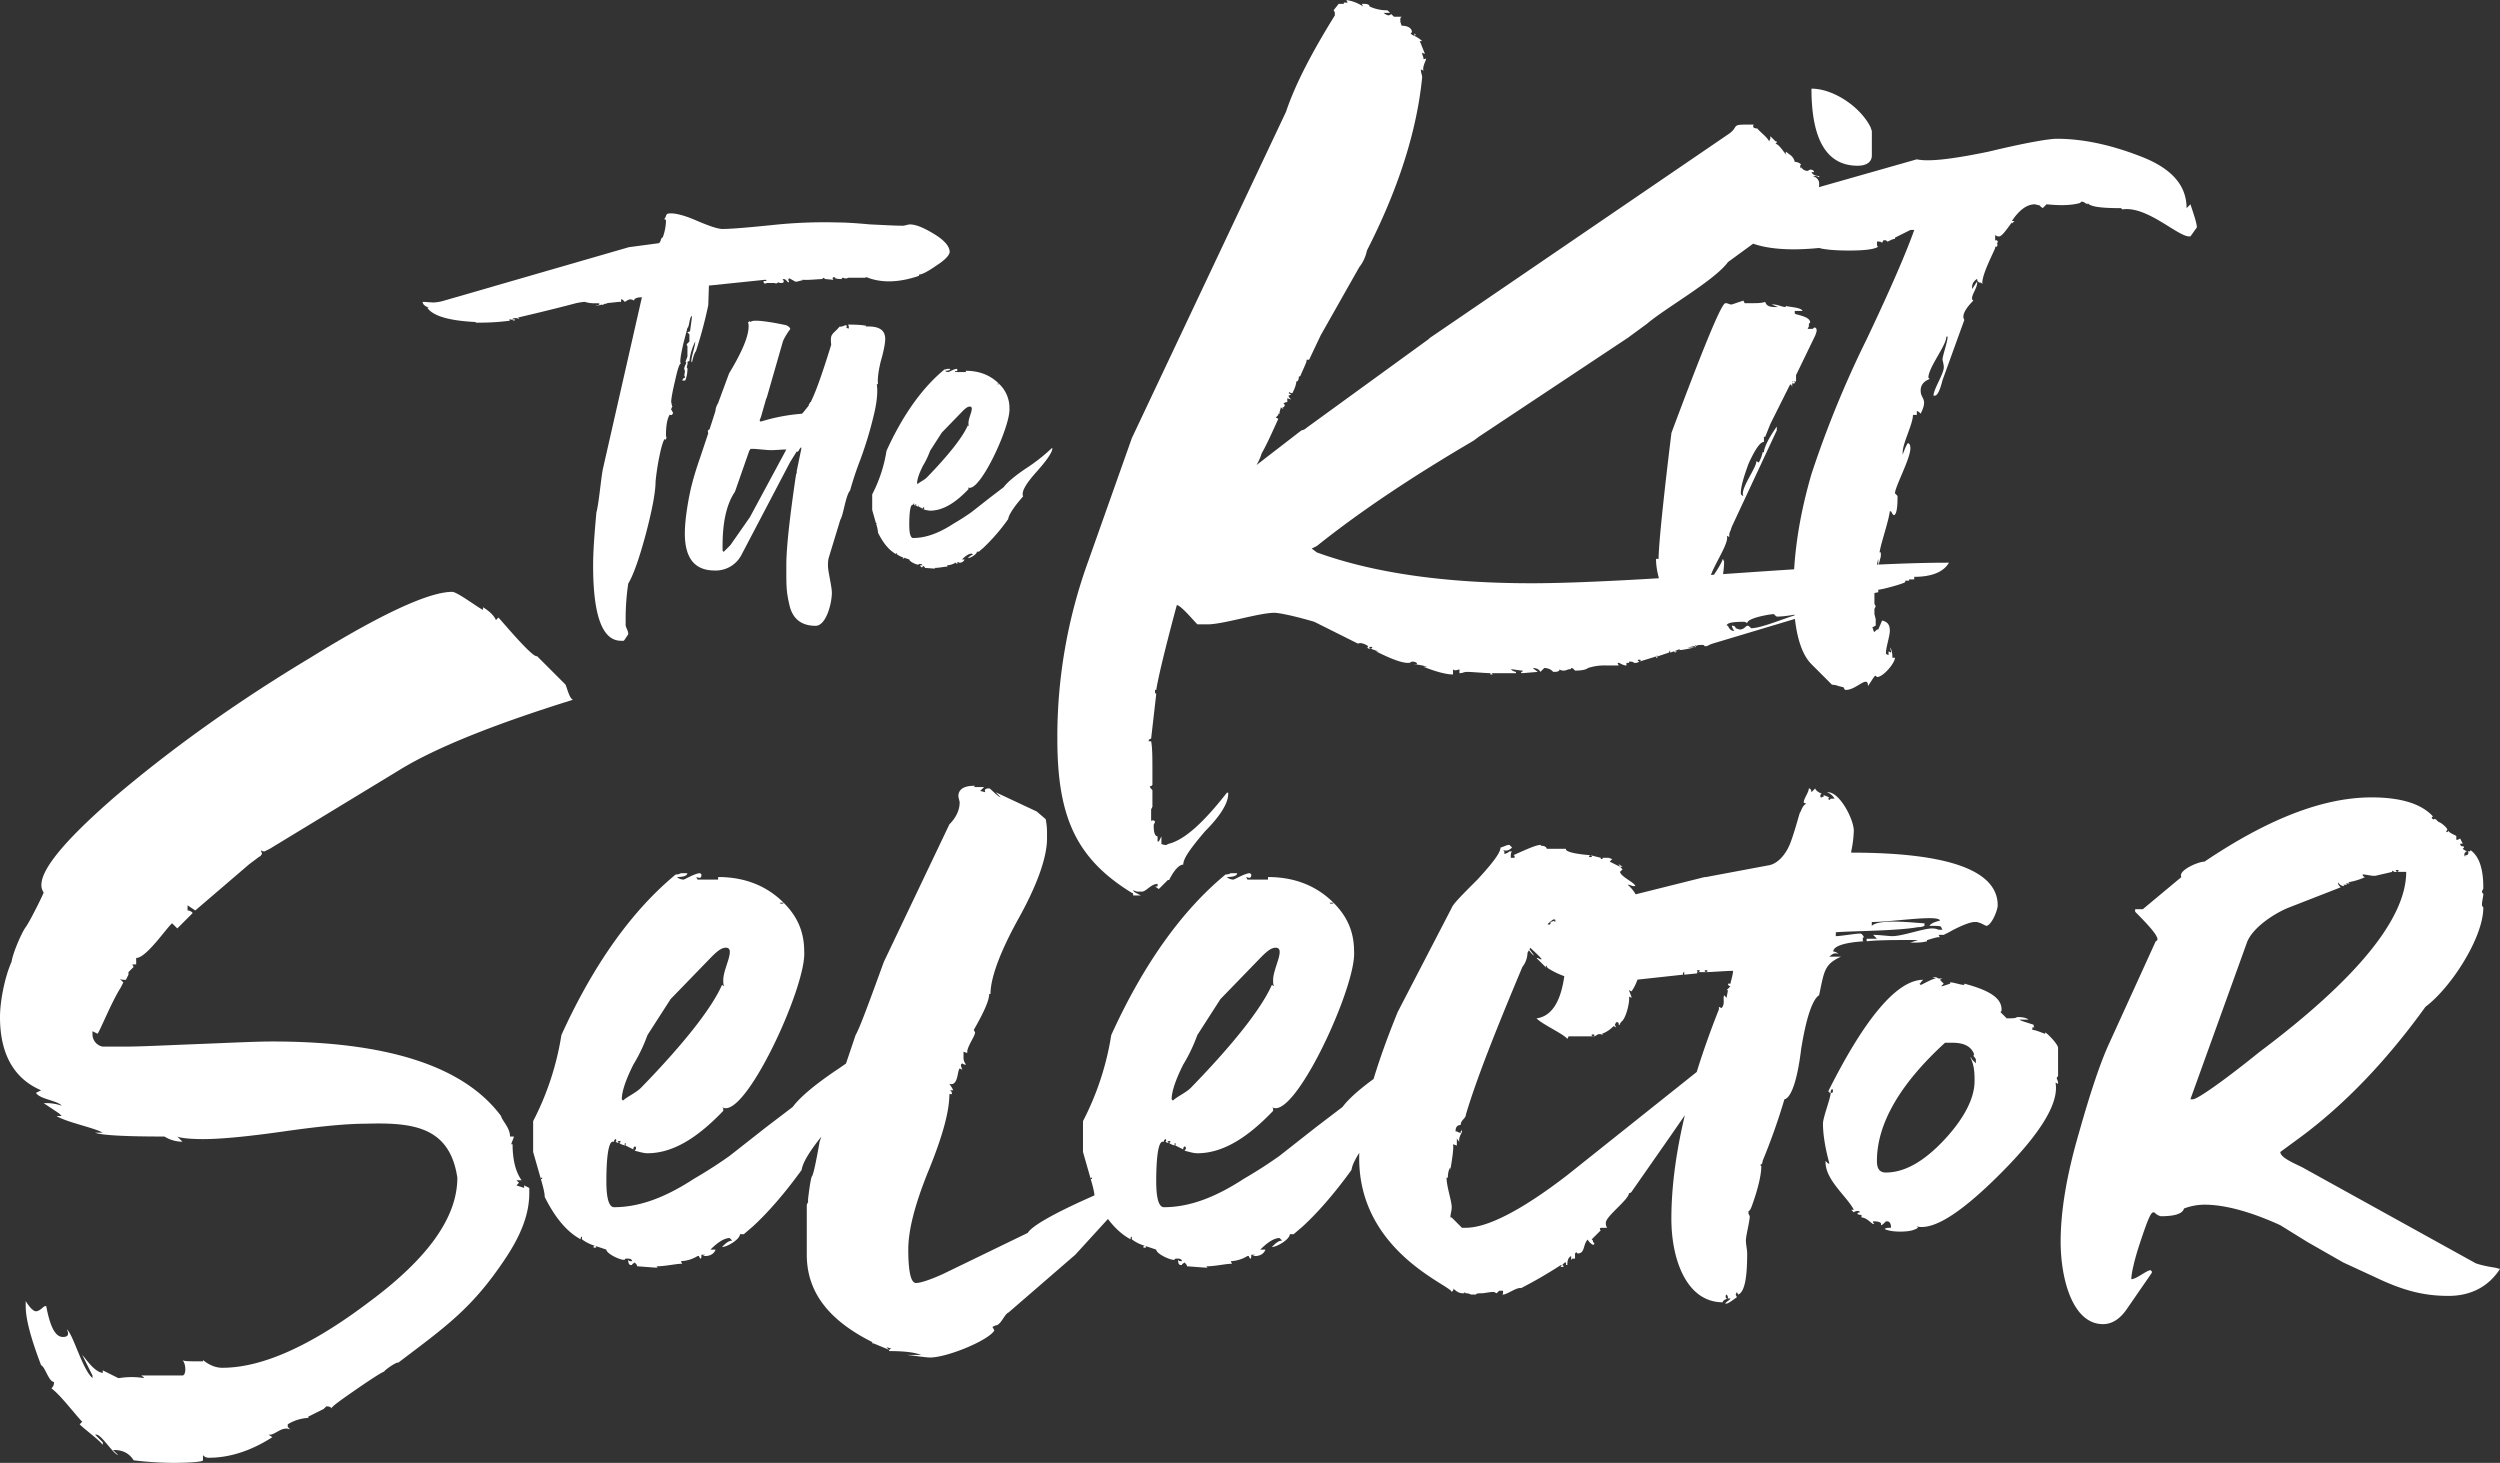 <svg xmlns="http://www.w3.org/2000/svg" width="1371.93" height="802.775" viewBox="0 0 1371.93 802.775">
  <rect x="0" y="0" width="1371.93" height="802.775" fill="#333333" stroke="none"/>
  <g id="Group_327" data-name="Group 327" transform="translate(-92.073 -510.43)">
    <path id="Path_482" data-name="Path 482" d="M-652.477-224.9c-.705,2.115-7.755,16.215-9.87,19.035s-7.05,14.1-7.755,19.035c-3.525,7.755-6.345,21.15-6.345,30.315,0,20.445,7.755,33.84,22.56,40.185l-2.82,1.41c2.115,3.525,11.985,4.23,14.1,7.05a25.344,25.344,0,0,0-7.755-1.41h-2.115l8.46,5.64,1.41,1.41h-2.82c5.64,3.525,20.445,6.345,25.38,9.165h-4.23q5.287,2.115,38.07,2.115a18.938,18.938,0,0,0,9.165,2.82h.705l-2.82-2.82c1.41.7,6.345,1.41,14.1,1.41q14.8,0,44.415-4.23C-500.9-96.585-486.1-98-475.522-98c25.38-.7,45.825,1.41,50.055,29.61,0,21.855-16.215,44.415-48.645,68.385q-47.588,35.955-80.37,35.955-5.288,0-10.575-4.23v.7c-7.05,0-10.575,0-11.28-.7,2.115,2.115,2.115,8.46,0,8.46H-598.9c.7.7,1.41.7,1.41,1.41a42.617,42.617,0,0,0-13.4,0h-.7l-8.46-4.23v1.41c-4.935-.705-9.165-7.755-11.28-9.87l5.64,11.28V41.6c-5.64-4.935-10.575-23.97-14.1-26.79q2.115,4.23-2.115,4.23c-4.23,0-7.05-5.64-9.165-16.92h-.7c-.705,0-2.82,2.82-4.935,2.82-1.41,0-3.525-2.115-5.64-5.64v2.82c0,7.05,2.82,17.625,8.46,32.43,2.115.705,4.23,9.165,7.05,9.165a4.143,4.143,0,0,1-1.41,3.525c4.935,3.525,13.4,14.805,16.92,18.33l-1.41,1.41c2.82,2.82,10.575,8.46,12.69,11.28v-1.41l-4.23-4.23h.7c2.82,0,9.165,10.575,11.985,11.28l-2.82-2.82h.7c4.935,0,8.46,2.115,10.575,5.64a187.581,187.581,0,0,0,21.15,1.41c11.28,0,16.92-.705,16.92-1.41V83.9a4.143,4.143,0,0,0,3.525,1.41c10.575,0,22.56-3.525,34.545-11.28l-2.115-1.41c3.525.705,7.05-4.935,11.985-2.82l-1.41-1.41v-1.41a23.4,23.4,0,0,1,11.28-3.525v-.7l8.46-4.23,1.41-1.41c2.115,0,2.82.705,2.82,1.41-.7-.7,4.23-4.23,13.395-10.575s14.805-9.87,15.51-9.87c0-.705,7.05-5.64,7.755-4.935,26.085-19.74,40.185-29.61,57.81-55.695,9.165-13.395,14.1-25.38,14.1-37.365v-2.82l-2.82-1.41v1.41l-4.23-1.41,1.41-1.41-1.41-1.41h2.82c-3.525-4.935-4.935-11.985-4.935-19.74h-.7c0-.7,1.41-3.525,1.41-4.23h-2.115c0-4.935-4.23-8.46-4.935-11.28-20.445-27.5-62.745-40.89-125.49-40.89-9.165,0-22.56.7-40.89,1.41s-31.725,1.41-40.89,1.41h-11.28a6.865,6.865,0,0,1-5.64-7.05v-1.41l2.82,1.41c2.115-3.525,7.755-17.625,12.69-25.38l1.41-2.82-2.115-2.115c.705.705,2.115.705,3.525.705l1.41-2.82v-1.41l2.82-2.82-.705-1.41h2.115v-3.525c5.64,0,16.92-16.92,19.74-19.035l2.82,2.82,8.46-8.46a3.663,3.663,0,0,0-2.82-1.41v-2.82l4.23,2.82,29.61-25.38,5.64-4.23c.7,0,.7-.705,1.41-1.41l-.705-2.115a2.59,2.59,0,0,0,2.115.705l2.82-1.41,71.91-43.71c19.74-11.985,51.465-24.675,94.47-38.07-2.115-.7-3.525-7.755-4.23-8.46l-15.51-15.51c-2.115,1.41-19.74-19.74-21.15-21.15l-1.41,1.41c-.705-2.115-3.525-4.935-7.05-7.05v1.41c-2.115-.705-14.1-9.87-16.92-9.87-12.69,0-38.775,11.985-77.55,35.955-38.775,23.265-74.73,48.645-107.16,76.14C-644.722-250.275-658.117-232.65-652.477-224.9ZM-379.642-67.68c1.41,4.935,2.115,7.755,2.115,9.87,5.64,11.28,11.985,19.035,19.74,23.265,0-.705,0-1.41.705-1.41v1.41a21.762,21.762,0,0,0,7.05,3.525c-2.82,1.41,2.82,1.41,0,0l6.345,2.115c0,2.115,7.05,5.64,9.87,5.64l.705-.705h1.41c1.41,0,2.115.705,2.115,1.41h-.705c-.7,0-.7,0-1.41-.7,0,2.115.7,2.82,1.41,2.82h.705c0-.7.7-.7,1.41-1.41.7.7,1.41,1.41,1.41,2.115.7,0,9.165.7,9.87.7h1.41l-.705-.7c4.935,0,10.575-1.41,14.1-1.41l-.7-1.41a18.938,18.938,0,0,0,9.165-2.82h.705l.7,1.41c.7,0,.7-.7.7-2.115h2.115l-1.41.705h1.41c2.82,0,4.935-1.41,5.64-3.525h-2.82q6.345-6.345,10.575-6.345l.705.705.7.7c-1.41,0-2.82.705-4.935,2.82l-.7.7c2.82,0,9.87-4.23,9.87-7.05h2.115l4.935-4.23c8.46-7.755,17.625-18.33,26.79-31.02.7-4.935,6.345-13.4,16.215-24.675-2.115-4.935,2.82-13.4,14.1-26.085,11.985-13.4,17.625-21.855,17.625-26.085h-.705c-4.935,4.935-13.4,11.985-26.79,21.15q-19.035,12.69-25.38,21.15l-14.805,11.28-19.74,15.51c-4.935,3.525-11.28,7.755-19.74,12.69-16.215,10.575-30.315,15.51-43.71,15.51-2.82,0-4.23-4.935-4.23-14.1,0-14.805,1.41-21.855,3.525-21.855h.705c0-.705,0-.705.7-1.41.705,0,.705,1.41,0,1.41l1.41.705h.7c-2.82-1.41,2.82-1.41,0,0a7.444,7.444,0,0,0,3.525,1.41c-.705,0-.705-1.41,0-1.41v1.41l4.23,2.115c0-2.82,2.82-1.41.705.705,2.82.705,4.935,1.41,7.05,1.41,13.4,0,26.79-7.755,41.6-23.265v-1.41l-.7-.705c11.985,8.46,46.53-66.27,45.12-85.305,0-10.575-3.525-19.035-11.28-26.79,0,.7-2.115.7-2.115,0h2.115c-9.165-9.165-21.15-14.1-35.955-14.1v1.41h-11.28l-.7-1.41c2.115.7,2.82.7,2.82-1.41l-.7-.705c-2.82,0-8.46,3.525-9.165,3.525a5.385,5.385,0,0,1-3.525-1.41c3.525,0,5.64-.705,5.64-2.115H-302.8a5.329,5.329,0,0,1-2.82.705c-23.97,19.74-45.12,49.35-62.745,88.125A155.038,155.038,0,0,1-383.872-99.4v16.92l4.23,14.805c0-.705,0-.705.7-.705v.705Zm93.765-121.965c3.525-3.525,5.64-4.935,7.755-4.935,5.64,0-1.41,11.28-1.41,17.625,0,2.115,0,2.82.705,3.525l-1.41-.7c-5.64,12.69-20.445,31.725-44.415,56.4-2.82,2.82-7.755,4.935-9.87,7.05l-.705-.705q0-6.345,6.345-19.035a90.193,90.193,0,0,0,7.755-16.215l12.69-19.74Zm135.36-88.125c0,.7.7,2.82.7,3.525,0,4.23-2.115,8.46-5.64,11.985l-35.955,75.435c-8.46,23.265-13.395,36.66-15.51,40.185l-19.74,58.515q-3.172,17.978-4.23,19.035c-.705.7-2.115,11.985-2.115,12.69v1.41l-.7,1.41v27.495c0,20.445,11.985,35.955,35.955,47.94v.705h.705l8.46,3.525-1.41-1.41,2.82.7a1.516,1.516,0,0,0-1.41,1.41c8.46,0,14.1.705,17.625,2.115h-7.755c6.345.7,10.575,1.41,12.69,1.41,9.165,0,31.725-9.165,35.25-14.805l-.705-1.41c-.705-.7,0-.7,1.41-1.41,2.82,0,4.935-6.345,7.05-7.05l36.66-31.725L-41.948-74.73h-1.41c-3.525,2.115-15.51,8.46-35.955,17.625s-31.02,15.51-33.135,19.035l-46.53,22.56c-7.755,3.525-12.69,4.935-14.805,4.935-2.82,0-4.23-6.345-4.23-18.33,0-10.575,3.525-24.675,11.28-43.71s11.28-32.43,11.28-41.6h1.41c0-1.41-.705-2.115-1.41-2.115h2.115l-.705-1.41-1.41-2.115c4.935,1.41,4.23-7.05,5.64-8.46l1.41.705-.7-2.115v-.705l.7-.705a2.59,2.59,0,0,0,2.115.705,5.96,5.96,0,0,1-1.41-4.23v-2.82l2.115.7c-.705-2.82,4.23-9.165,4.23-11.28l-.705-1.41c5.64-9.87,8.46-16.215,8.46-19.74h.705c0-8.46,4.935-22.56,15.51-41.6s15.51-33.84,15.51-43.71v-2.115a40.459,40.459,0,0,0-.705-8.46l-4.935-4.23-22.56-10.575,2.82,2.82c-2.115-.7-5.64-4.935-6.345-4.935q-3.172,0-2.115,2.115l-2.82-.7,2.115-2.115h-5.64l.705-.705h-.705C-147.7-283.41-150.517-281.295-150.517-277.77ZM-77.9-67.68c1.41,4.935,2.115,7.755,2.115,9.87,5.64,11.28,11.985,19.035,19.74,23.265,0-.705,0-1.41.705-1.41v1.41a21.762,21.762,0,0,0,7.05,3.525c-2.82,1.41,2.82,1.41,0,0l6.345,2.115c0,2.115,7.05,5.64,9.87,5.64l.7-.705h1.41c1.41,0,2.115.705,2.115,1.41h-.705c-.7,0-.7,0-1.41-.7,0,2.115.705,2.82,1.41,2.82h.705c0-.7.705-.7,1.41-1.41.7.7,1.41,1.41,1.41,2.115.705,0,9.165.7,9.87.7h1.41l-.705-.7c4.935,0,10.575-1.41,14.1-1.41l-.7-1.41a18.938,18.938,0,0,0,9.165-2.82h.7l.705,1.41c.705,0,.705-.7.705-2.115h2.115l-1.41.705h1.41c2.82,0,4.935-1.41,5.64-3.525h-2.82Q21.5-35.25,25.732-35.25l.705.705.705.7c-1.41,0-2.82.705-4.935,2.82l-.705.7c2.82,0,9.87-4.23,9.87-7.05h2.115l4.935-4.23c8.46-7.755,17.625-18.33,26.79-31.02.7-4.935,6.345-13.4,16.215-24.675-2.115-4.935,2.82-13.4,14.1-26.085,11.985-13.4,17.625-21.855,17.625-26.085h-.705c-4.935,4.935-13.4,11.985-26.79,21.15q-19.035,12.69-25.38,21.15L45.472-95.88,25.732-80.37c-4.935,3.525-11.28,7.755-19.74,12.69C-10.223-57.1-24.323-52.17-37.718-52.17c-2.82,0-4.23-4.935-4.23-14.1,0-14.805,1.41-21.855,3.525-21.855h.705c0-.705,0-.705.705-1.41.7,0,.7,1.41,0,1.41l1.41.705h.705c-2.82-1.41,2.82-1.41,0,0a7.444,7.444,0,0,0,3.525,1.41c-.7,0-.7-1.41,0-1.41v1.41l4.23,2.115c0-2.82,2.82-1.41.705.705,2.82.705,4.935,1.41,7.05,1.41,13.395,0,26.79-7.755,41.6-23.265v-1.41l-.705-.705c11.985,8.46,46.53-66.27,45.12-85.305,0-10.575-3.525-19.035-11.28-26.79,0,.7-2.115.7-2.115,0h2.115c-9.165-9.165-21.15-14.1-35.955-14.1v1.41H8.107l-.705-1.41c2.115.7,2.82.7,2.82-1.41l-.705-.705c-2.82,0-8.46,3.525-9.165,3.525a5.385,5.385,0,0,1-3.525-1.41c3.525,0,5.64-.705,5.64-2.115H-1.058a5.329,5.329,0,0,1-2.82.705c-23.97,19.74-45.12,49.35-62.745,88.125A155.038,155.038,0,0,1-82.133-99.4v16.92L-77.9-67.68c0-.705,0-.705.7-.705v.705ZM15.862-189.645c3.525-3.525,5.64-4.935,7.755-4.935,5.64,0-1.41,11.28-1.41,17.625,0,2.115,0,2.82.705,3.525l-1.41-.7c-5.64,12.69-20.445,31.725-44.415,56.4-2.82,2.82-7.755,4.935-9.87,7.05l-.7-.705q0-6.345,6.345-19.035a90.194,90.194,0,0,0,7.755-16.215L-6.7-166.38Zm164.97,169.2c-2.82,1.41,2.82,1.41,0,0l.705-.7c.7-.7.7-.7,1.41-.7v1.41h.7c0-2.82.7-4.23,2.115-4.935v2.115l.705-.705h1.41v-2.82l.7-.705.705.705c4.23,0,2.82-4.935,5.64-7.755-.705,0,3.525,4.935,3.525,2.115l-.7-.7c0-.705,0-.705-.705-1.41l4.935-4.935c-.705-.705-.705-1.41.705-1.41h2.82a4.239,4.239,0,0,1-.705-2.82c0-3.525,12.69-12.69,12.69-16.215.705,0,.705,0,1.41-.705l21.15-30.315c12.69-18.33,19.035-27.5,19.035-28.2s0-.705-.7-1.41l.7-.705,1.41.705.7-1.41v-.705l-.7-.705c5.64,0,14.1-12.69,17.625-19.035l2.115-3.525c0-.705,0-.705.705-1.41v-1.41l-3.525,4.23-93.765,74.73c-24.675,19.035-43.71,28.9-55.7,28.9h-2.115l-5.64-5.64H119.5c0-2.115.705-3.525.705-5.64,0-3.525-2.82-11.28-2.82-16.215h.705c0-2.82.705-4.935,1.41-5.64v2.115c0-2.115,2.115-11.985,1.41-14.805l2.115.705v-4.23c0,.705.705,1.41,1.41,2.115-.705-2.115,1.41-4.935,1.41-5.64v-.705c-.705.705-.705.705-.705,1.41h-.705l-1.41-.705h-.705c0-2.115.705-3.525,2.82-3.525,0-2.82,2.82-3.525,2.82-5.64,5.64-19.035,16.215-45.825,31.02-81.075a13.126,13.126,0,0,0,2.82-7.755c4.935-9.165,9.165-14.8,14.1-18.33h.705c2.115,0,3.525,2.115,4.23,2.115,0,2.82,2.115,9.87,2.115,13.395,0,24.675-5.64,37.365-16.215,38.775,3.525,3.525,14.805,8.46,16.92,11.28l.7-1.41h13.4c-2.82-1.41,2.82-1.41,0,0h.7l1.41-.705c.705-.705,2.115-.705,3.525,0l-.705-.705a16.647,16.647,0,0,0,6.345-4.23l1.41.705-.705-1.41.705-1.41h.705c.705,0,.705.705.705,1.41.705,0,.705,0,.705-.705l.705-.705h-.705c2.82,0,5.64-11.28,4.935-14.1l1.41.705c0-.705-.705-2.115-1.41-4.23l1.41.705c4.935-7.05,7.05-19.035,7.05-35.955q0-6.345-2.115-6.345c0-6.345-2.115-11.985-7.05-16.215h.705l2.115.7h1.41c-.705-2.115-7.755-4.935-8.46-7.755l1.41-1.41-1.41-1.41h1.41l-2.115-1.41c0,.705.705.705.705,1.41l-5.64-2.82,1.41-1.41-2.115-.7h-3.525c.705,0,.705,0,0,.7-.705,0-.705,0-.705-.7l-5.64-1.41c2.82,1.41-2.82,1.41,0,0-9.165-.705-14.1-2.115-13.395-3.525H172.372c0-.705-1.41-2.115-3.525-1.41l.7-.705h-.7c-2.115,0-7.05,2.115-14.805,5.64.705,0,.705.705.705,1.41h-2.115c0-2.115,0-2.82.7-3.525h-1.41a5.345,5.345,0,0,1-2.82,1.41v-1.41l-.705-.705c2.115.705,3.525,0,4.935-1.41l-1.41-1.41h-.7c-.705,0-3.525,1.41-4.23,1.41,0,2.82-4.23,8.46-12.69,17.625-8.46,8.46-13.395,13.395-14.1,15.51L90.592-159.33q-21.15,51.817-21.15,80.37c0,51.465,50.76,69.795,50.76,73.32.7-.7,1.41-1.41.7-2.115,2.115,2.115,3.525,2.82,5.64,2.82.705,0,.705,0,.705-.705l.7.705a5.329,5.329,0,0,1,2.82.7h2.82c0-.7,1.41-.7,3.525-.7l4.935-.705h1.41l1.41.705,1.41-1.41H148.4c0,1.41,0,2.115-.705,2.115h.705c2.115,0,7.755-4.23,9.87-3.525a245.807,245.807,0,0,0,21.855-12.69Zm-1.41-190.35-2.82.7c.705,0,.705,1.41,0,1.41v-.7l-2.115.7c0,.705,0,1.41-.705,1.41-1.41,0-1.41-.7-.705-1.41L162.5-205.155a5.329,5.329,0,0,0-2.82.705h-2.115l-1.41-.705h-.7c0,3.525,1.41,5.64,4.935,7.05v.705l-1.41-.705c3.525,4.935,5.64,7.755,6.345,7.755-1.41-2.115-2.82-3.525-3.525-5.64,1.41,1.41,7.755,7.05,7.755,7.755h-.705l-1.41-.705h-.7l5.64,5.64c-.7-.705-.7-1.41,0-1.41,0,.7,0,.7.705,1.41,7.755,4.935,17.625,7.755,31.02,7.755l2.115-.705h8.46l32.43-3.525c0-.705,0-1.41.705-1.41v1.41l7.05-.705v-.7h.705c-2.82-1.41,2.82-1.41,0,0h4.23c-2.82-1.41,2.82-1.41,0,0,2.82,0,11.28-.7,14.8-.7,0,2.115-1.41,6.345-1.41,7.05h-1.41a1.516,1.516,0,0,0,1.41,1.41l-2.115,2.115h.7c0,.705-.7,3.525-.7,4.23l-1.41-1.41c-.7,2.115.7,4.935-1.41,7.05l-1.41-.705v1.41c-17.625,44.415-26.085,83.19-26.085,114.915,0,22.56,8.46,45.825,28.2,45.825,0-.705.7-1.41,2.82-2.115h-.7c-.705,0-.705-2.115,0-2.115a2.59,2.59,0,0,1,.7,2.115h1.41c0,.7-2.82,2.115-2.82,2.82h.705c.7,0,2.82-1.41,5.64-3.525l-.7-1.41.7-1.41.705,1.41c3.525-1.41,4.935-9.165,4.935-22.56,0-2.115-.705-4.935-.705-7.05,0-2.82,2.115-10.575,2.115-13.4l-.705-1.41v-1.41c.705,0,1.41-1.41,2.115-3.525,3.525-9.87,4.935-16.92,4.935-21.15l-.705-.705c.705,0,1.41-.705,1.41-2.115A348.093,348.093,0,0,0,302.8-111.39c3.525-.7,7.05-9.87,9.165-27.495,2.82-17.625,6.345-27.5,9.87-29.61,2.82-13.395,2.82-16.92,11.985-21.15h-6.345c2.115-2.115,3.525-2.115,4.935-1.41a3.663,3.663,0,0,0-2.82-1.41c0-2.82,5.64-4.935,16.92-5.64-.705,0-.705,0-.705-.705v-.705c0-.705,0-.705.705-.705q-1.058-2.115-2.115-2.115c-2.82,0-10.575,1.41-13.4,1.41v-2.115c7.755-.705,33.84-.705,45.12-2.82a7.666,7.666,0,0,0,3.525-.705v-1.41c-3.525,0-24.675-2.82-28.905,1.41v-2.115c11.28,0,37.365-4.23,37.365-.7-3.525.7-5.64,2.115-5.64,2.82,4.23,0,6.345,0,6.345.705l.705,1.41H387.4a9.435,9.435,0,0,0-3.525-.705c-4.935,0-16.215,4.23-21.855,4.23-2.115,0-7.05-.705-10.575-.705l.705.705.7.705.7.705h-5.64v1.41c6.345-.705,15.51-.705,26.79-.705h1.41l-4.23,1.41h2.82a24.284,24.284,0,0,0,6.345-.705v-.705c.705,0,6.345-2.115,7.05-1.41l-.7-1.41h2.82l2.82-1.41c4.935-2.82,11.28-5.64,14.1-5.64h1.41l2.115.705,2.82,1.41c2.82,0,6.345-8.46,6.345-11.28,0-19.035-26.79-28.905-80.37-28.905v-.705a61.706,61.706,0,0,0,1.41-11.28c0-6.345-7.755-21.15-14.1-21.15h-.705a7.221,7.221,0,0,1,4.23,3.525h-2.115l-.7.7c-.7,0-.7-1.41,0-1.41l-3.525-1.41.7.705-1.41.7c-.7,0-.7,0-.7-.7v-.705l.7-.7c-2.115-.705-3.525-2.115-3.525-2.82l-2.115,2.115c0-1.41-.7-2.115-1.41-2.115,0,2.115-2.82,5.64-2.82,7.755l1.41.7c-2.115.705-2.82,4.23-3.525,4.935-.705,2.115-3.525,12.69-5.64,17.625s-6.345,10.575-11.985,11.28l-33.84,6.345h-.705l-56.4,14.1-21.855,8.46-1.41.7Zm148.755,95.88c0,2.82-4.23,13.4-4.23,16.92,0,6.345,1.41,14.1,3.525,21.855h-.7l-1.41-1.41v.705c0,9.87,11.985,19.035,15.51,26.085h-1.41l1.41,1.41a2.59,2.59,0,0,1,2.115-.705h.7l.705.705c-2.115,0-2.115,1.41.7,1.41v1.41c2.82,0,5.64,3.525,6.345,3.525h.705c-.705-.7-.705-.7-.705-1.41q5.287,0,4.23,2.115c.705,0,1.41-.705,2.115-1.41s.7-.705,1.41-.705c1.41,0,2.115,1.41,2.115,3.525-1.41,0-2.82,0-3.525.7,1.41.705,4.23,1.41,8.46,1.41,4.935,0,7.755-.7,9.87-2.115l-.7-.705c9.165,2.115,23.97-7.05,45.825-28.9s32.43-38.775,30.315-50.055l1.41.705a5.329,5.329,0,0,0-.705-2.82c0-.705,0-.705.705-1.41v-15.51c0-2.115-6.345-8.46-7.05-8.46v.7c-.7,0-4.935-2.115-7.05-2.115v-1.41h1.41c-.705,0-.705-.705-.705-1.41-4.23-1.41-7.05-2.115-7.755-2.82h4.935c-.705-.705-2.82-1.41-5.64-1.41h-.7c-.705.7-2.115.7-5.64.7l-2.115-2.115-.705-.705-.705-.705c.705,0,.705-.705.705-1.41,0-6.345-7.05-10.575-20.445-14.1v.705c-2.115,0-5.64-1.41-7.755-1.41v.705l-4.23,1.41h-.705l1.41-1.41-2.115-2.115,1.41-.705H387.4l-1.41-.7h-2.115l2.115.7c-2.115,0-7.755,3.525-8.46,3.525l-.7-.705c.7,0,.7-.705,1.41-1.41l.705-.7c-14.1,0-31.725,20.445-52.17,61.335.7,0,.7,0,.7.705h.7a2.59,2.59,0,0,1,.705-2.115c.7,0,.7,2.115,0,2.115Zm78.96-19.74c0,.705.7.705.7,1.41v2.115l-2.115-2.115-.705-1.41v.705c1.41,2.82,2.115,6.345,2.115,11.28v1.41c0,9.165-5.64,20.445-16.92,32.43s-21.855,17.625-31.725,17.625c-3.525,0-4.935-2.115-4.935-6.345,0-20.445,12.69-42.3,37.365-64.86h4.23c6.345,0,10.575,2.115,11.985,7.05v-.705C406.432-136.065,406.432-134.655,407.138-134.655ZM676.447-245.34v.705c-.7,0-.7-2.115,0-2.115v.705c0-.705,0-1.41.705-1.41h.705a5.345,5.345,0,0,1-2.82-1.41l.705-.705c0-.7-.705-.7-1.41-.7-.705-.705-.705-.705-.705-1.41h1.41l-1.41-2.82-1.41.705h-.705v-2.115c-2.82-1.41-4.23-2.115-4.23-2.82l-.705.705h-.7l.7-1.41c0-.7-2.82-3.525-4.935-4.23l-1.41-1.41c-.705,0-.705,0-.705-.705,0,2.115-2.82-.7-.705-.7q-9.517-10.575-33.84-10.575c-26.79,0-57.105,11.985-91.65,35.25-3.525,0-14.8,4.935-12.69,8.46l-21.15,17.625h-4.23v1.41c7.755,7.755,11.28,11.985,11.985,14.1a1.351,1.351,0,0,1-.7,2.115l-25.38,55.695c-4.935,10.575-10.575,27.5-16.92,50.055-6.345,21.855-9.87,41.595-9.87,59.22,0,19.74,6.345,45.12,23.265,45.12,4.935,0,9.165-2.82,12.69-7.755l14.1-20.445v-.7l-.7-.7c-2.115,0-7.755,4.935-10.575,4.935,0-2.82,1.41-9.87,4.935-20.445s5.64-16.215,7.05-16.215h.7a6.442,6.442,0,0,0,3.525,2.115q11.633,0,12.69-4.23a31.931,31.931,0,0,1,11.28-2.115c10.575,0,24.675,3.525,41.6,11.28l14.8,9.165,19.74,11.28,18.33,8.46c16.215,7.755,27.495,9.87,39.48,9.87s21.855-4.935,28.2-14.805l-2.82-.7c-4.935-.7-10.575-2.115-11.28-2.82L588.322-73.32c-3.525-2.115-13.395-5.64-13.395-9.165L585.5-90.24c23.97-17.625,47.235-41.6,69.09-71.91,14.1-10.575,31.725-38.07,31.725-54.285,0-.7-.7-.7-.7-1.41v-1.41l.7-4.23v-.7l-.7-.705v-.7l.7-1.41v-.705c0-9.87-2.115-16.92-7.05-20.445,0,.705,0,.705-.7.705h-.705a1.351,1.351,0,0,1-.705,2.115Zm-37.365,9.165c-2.82-1.41,2.82-1.41,0,0h4.935c0,25.38-26.79,58.515-80.37,98.7-21.855,17.625-34.545,26.085-36.66,26.085h-1.41L556.6-197.4c2.82-7.755,14.1-15.51,22.56-19.035l28.905-11.28c-.705-.7-1.41-1.41-1.41-2.115v-.7a3.778,3.778,0,0,0,2.82,2.115h.705l-.705-.7h2.115l-.705-.705H613l-.7-.7a34.365,34.365,0,0,0,9.165-2.82,1.516,1.516,0,0,1-1.41-1.41h.7c.705,0,4.23.705,4.935.705h1.41l9.165-2.115v-.7l1.41.7Z" transform="translate(768.521 1225.08)" fill="#fff"/>
    <path id="Path_481" data-name="Path 481" d="M68.033-13.395h-.7l.7-.7v.7l6.345-2.115.7-1.41v1.41l2.115-.7c0,.7,1.41.7,1.41,0H77.2l3.525-1.41c-.705.7-.705.7-1.41.7h.7c2.115,0,4.935-.7,8.46-1.41h-4.23c.7,0,3.525-.7,4.23-.7l.7.7v-.7h-.7l.7-.7v.7c.7-.7,2.115-.7,4.23-.7l.7.7h.7c.705,0,1.41-.7,3.525-1.41L147.7-35.25a1.516,1.516,0,0,0-1.41-1.41c-4.935.705-20.445,7.755-26.79,7.755l-.7-.7c-2.115-2.115-2.115,1.41-5.64,1.41l-2.115-.705c0-.7-.705-1.41-2.115-1.41a5.345,5.345,0,0,0,1.41,2.82h-.7c-.7,0-2.115-.7-2.82-2.82h-.7c0-1.41,2.82-2.115,9.165-2.115h.7l1.41.7c0-2.82,12.69-4.935,14.8-4.935,0,.705.705.705,1.41,1.41a61.993,61.993,0,0,0,14.1-2.115h1.41l9.165-2.115h0c4.935-1.41,7.755-2.82,9.87-4.935l21.15-4.23v-1.41c2.115,0,14.8-3.525,14.8-4.23v-.705h2.115V-55.7h2.82V-57.1c9.87,0,16.215-2.82,19.035-7.755h-1.41c-24.675,0-62.745,2.115-113.505,5.64s-88.83,5.64-114.21,5.64c-47.235,0-86.715-5.64-117.735-16.92l-2.82-2.115,2.82-1.41c24.675-19.74,53.58-38.775,86.01-57.81l2.82-2.115,81.78-54.285,10.575-7.755c9.87-8.46,37.365-23.97,44.415-33.84l44.415-32.43,5.64-3.525-2.115-.7q2.115-2.115,2.115-6.345c0-2.115-1.41-3.525-3.525-4.23h.705a4.239,4.239,0,0,1,2.82.705v-.705q-3.172,0-4.23-2.115h1.41c0-.705-.705-1.41-2.115-1.41l-1.41.7A3.877,3.877,0,0,1,146.992-282v.705c-.705,0-.705-2.115,0-2.115a5.385,5.385,0,0,0-3.525-1.41,6.442,6.442,0,0,0-2.115-3.525l-2.82-2.115v1.41l.7.7c-.7,0-4.23-6.345-6.345-6.345l.705-.7c0-.7,0-.7-.705-.7l-2.82-2.82v1.41l-.705,1.41c-.705-2.115-6.345-6.345-6.345-7.05q-3.172,0-2.115-2.115h-4.935c-7.05,0-3.525,1.41-8.46,4.935l-164.265,112.1-.705.7-66.975,48.645a5.345,5.345,0,0,1-2.82,1.41l-24.675,19.035a27.63,27.63,0,0,0,2.82-6.345c2.82-4.935,5.64-11.28,9.165-19.035l-1.41-.705.7-.705.705-.705v-.705h.7v-.705c0-.7.705-2.115.705-2.82.7.705.7.705,1.41.705-.705-.705-.705-.705,0-.705l.7-.705v-.705l-.7-.705,1.41-.705h.705V-155.1l2.115.705c-.7-.705-1.41-1.41-1.41-2.115l1.41-.705-1.41-.705.705-.705c0,.705.7.705,1.41.705q2.115-4.23,2.115-6.345c.705,0,1.41-.705,1.41-2.82h.705c2.115-4.935,3.525-7.755,3.525-8.46v-.705h1.41l6.345-13.395,21.15-37.365a21.85,21.85,0,0,0,4.23-9.165c17.625-34.545,27.495-66.27,30.315-95.175,0-.7-.7-2.82-.7-3.525v-.705l1.41.705c-.705-2.115,1.41-5.64,1.41-6.345v-.705c0,.705-.705.705-1.41.705v-.705l-.705-2.115v-.7l1.41.7c0-.7-1.41-3.525-2.115-5.64l-.705-1.41h1.41a14.748,14.748,0,0,0-4.23-2.82l.705-.705-.705-.7v1.41l-1.41-.705-.705-.7.705-.7c0-2.115-2.115-3.525-5.64-3.525l-.7-2.115v-2.115l.7-.705h-4.23l-1.41-1.41-1.41.7a5.345,5.345,0,0,1-2.82-1.41h3.525l-.705-.705-.7-.7a22.518,22.518,0,0,1-9.87-2.115c0-.705-.7-1.41-2.82-1.41h-1.41l.705,1.41a22.561,22.561,0,0,0-9.165-3.525l.705,1.41h-2.115v.7h-2.82l-2.82,3.525a2.59,2.59,0,0,1,.705,2.115v.7c-12.69,20.445-21.855,38.07-26.79,52.875l-84.6,179.07-23.97,67.68a282.47,282.47,0,0,0-16.92,97.29c0,42.3,9.87,65.565,40.89,84.6.705,0,.705.7.705,1.41h4.23c-2.82-1.41-4.23-2.115-4.23-2.82l2.115.705h2.82c2.115,0,4.935-4.23,8.46-4.23v1.41h-1.41l2.115,1.41,4.935-4.935h.705c2.82-5.64,5.64-8.46,7.755-8.46,0-3.525,4.23-9.165,11.985-18.33,8.46-8.46,12.69-15.51,12.69-20.445v-.705h-.705c-12.69,16.215-23.265,26.085-32.43,28.2-.705.705-1.41.705-3.525,0v-4.23l-1.41,2.82h-.705v-2.82c-1.41,0-2.115-2.115-2.115-5.64V78.96l.705-1.41c0-.705-.705-1.41-2.115-.705V70.5l.705-1.41V59.925c-.705-.705-1.41-1.41-1.41-2.115.7,0,.7,0,1.41-.705V49.35c0-7.05,0-12.69-.705-16.215h-1.41a1.516,1.516,0,0,1,1.41-1.41l2.82-24.675c-.705,0-.705-.7-.705-2.115h.705c.705-4.935,4.23-20.445,11.28-46.53,2.115,0,9.165,8.46,11.28,10.575h5.64c8.46,0,28.2-6.345,36.66-6.345,2.115,0,9.87,1.41,21.855,4.935l23.97,11.985c1.41-.7,3.525,0,5.64,1.41-.705.7-.705,1.41,1.41,1.41-2.82-1.41,2.82-1.41,0,0,2.115.7,3.525,1.41,4.935,1.41h-2.115c8.46,4.23,14.1,6.345,17.625,6.345h.705l1.41-.7c2.115,0,2.82.7,2.82,1.41h-2.115a36.377,36.377,0,0,1,7.755,1.41h-2.115c7.05,2.82,12.69,4.23,16.215,4.23v-2.82c.705.7,1.41.7,3.525,0V-4.23c2.115,0,2.115-.7,4.23-.7,2.82,0,9.87.7,13.395.7-.7,0-.7,0-.7.705h1.41l-.705-.705h13.4v-.7a5.345,5.345,0,0,1-2.82-1.41h.705c.705,0,4.23.7,6.345.7-.705,0-.705,0-.705.705H-6.7c0,.7,0,.7.705.7l8.46-.7L-.353-7.05q3.172,0,4.23,2.115L5.992-7.05a6.4,6.4,0,0,1,4.935,2.115h.7c2.115,0,2.82-.705,2.82-1.41.705.7,1.41.7,2.82.7l2.115-.7h-1.41c2.115,0,2.82,0,2.82-.7.7,0,.7,0,1.41.7l.7.7c4.23,0,6.345-.7,7.05-1.41a29.2,29.2,0,0,1,9.87-1.41h7.05l-.7-1.41h.7c.705,0,2.115,1.41,4.23,1.41V-9.87h1.41v-.7c1.41,0,2.115,0,2.82.7a4.239,4.239,0,0,0,2.82-.7c-2.82-1.41,2.82-1.41,0,0l9.165-2.82c0,.7,0,.7.7.7Zm74.73-150.87c-2.82,1.41,2.82,1.41,0,0h1.41v-3.525l10.575-21.855.705-2.115v-.7c0-.705,0-.705-.705-1.41h-.705l-.705.705h-2.82l.705-1.41v-1.41l.705-.705c0-3.525-8.46-4.23-8.46-4.935v-1.41h4.23c-.705-2.115-8.46-2.115-9.165-2.82v.705c-2.115,0-4.23-1.41-7.05-1.41h-.705l3.525,1.41h-1.41c-3.525,0-4.935-.705-5.64-2.82-2.115.7-4.23.7-7.755.7h-3.525l-.7-1.41-6.345,2.115h-.7l-2.115-.705H105.4c-2.115,0-11.985,23.97-29.61,71.205-4.935,40.185-7.05,62.745-7.05,69.09h-1.41c0,11.985,7.755,31.02,19.035,31.02l2.115-.705h1.41l-.705-.7,3.525-3.525v3.525c7.755,0,11.985-19.035,11.985-28.2l-.705-1.41c-.705,2.82-6.345,11.28-7.05,11.28,0-4.935,11.28-20.445,9.165-23.97l1.41.705v-.705a5.329,5.329,0,0,1,.705-2.82l.7-2.115L133.6-137.475v-2.115c-4.935,7.05-7.05,11.985-7.05,14.1h-.705a19.08,19.08,0,0,1-2.115,5.64l-1.41-.705c.7,2.82-9.165,15.51-7.05,19.035a1.516,1.516,0,0,1-1.41-1.41c0-3.525,1.41-8.46,4.23-16.215,3.525-7.755,6.345-11.985,8.46-11.985v-2.82h.705l2.82-7.05,7.05-14.1,3.525-7.05.7-.705.705,1.41v-2.82Zm35.25-118.44c4.935,0,7.755-2.115,7.755-5.64V-301.74l-.705-2.115c-5.64-11.28-20.445-21.15-32.43-21.15Q152.632-282.7,178.012-282.7Zm20.445,39.48,8.46-4.23h2.115c-4.23,11.985-12.69,31.725-26.085,59.925A568.956,568.956,0,0,0,152.632-113.5c-6.345,21.855-9.87,43-9.87,64.155,0,20.445,3.525,33.84,9.87,40.185l11.28,11.28a9.434,9.434,0,0,1,3.525.705l2.82.7.705,1.41h.705c5.64,0,11.985-8.46,11.985-2.115l1.41-2.115c1.41-2.115,2.115-3.525,2.82-3.525l.705.705c3.525,0,9.87-7.755,9.87-10.575h-1.41c0-3.525-.705-4.935-1.41-5.64l.705,2.115v.7l-1.41-.7V-14.1l-1.41-.7v-.705c0-2.82,2.115-9.165,2.115-11.985,0-3.525-1.41-4.935-4.23-5.64L189.292-28.2c-.705,0-.705,0-1.41.7l-.705.705a2.59,2.59,0,0,1-.7-2.115h-.705l.705-.7,1.41-.705V-33.84l-.705-2.82v-2.82l.705-1.41-.705-1.41v-7.755a69.53,69.53,0,0,1,2.115-16.92v5.64a12.4,12.4,0,0,1,.705-4.23l.705-2.82V-70.5H190c.705-4.935,4.935-16.92,5.64-22.56h.705l.705,1.41.705.705c1.41,0,2.115-3.525,2.115-9.87,0-.7,0-.7-.705-1.41l-.705-.705c0-3.525,8.46-19.035,8.46-24.675,0-2.115-.705-2.82-1.41-2.82-.705.705-2.115,4.23-2.82,6.345v-1.41c0-4.935,5.64-15.51,5.64-20.445h2.115v-2.115c.7,0,1.41.7,2.115,1.41,4.23-8.46,0-7.755,0-12.69,0-2.82,1.41-4.935,4.935-6.345l-.705-.705c0-5.64,9.87-17.625,9.87-22.56h.7c0,2.82-2.82,10.575-2.82,12.69a30.534,30.534,0,0,1,.705,3.525v.705c0,3.525-5.64,11.985-5.64,15.51h.705q2.115,0,4.23-8.46L236.527-198.1c-1.41-2.115,0-5.64,4.935-10.575l-.705-.7v-.705c0-2.115,2.82-5.64,2.82-8.46v-.7l-1.41,2.115-1.41,2.115v-.7c0-2.115.705-3.525,2.82-4.935a1.869,1.869,0,0,0,2.115,2.115l.7.705v-.705c0-4.935,6.345-16.92,7.05-19.035v-.7h.7c.7,0,.7-2.115,0-2.115,2.115,0-.7-2.82-.7-.705v-3.525l1.41.705h.705c1.41,0,3.525-2.82,7.05-7.755v.7l1.41-1.41h-1.41c4.23-6.345,8.46-9.165,12.69-9.165l2.82.7c0,.705.705.705,1.41,1.41l2.115-2.115c7.05.7,13.395.7,18.33-.705l.705-.7a2.59,2.59,0,0,1,2.115.7l1.41.705v-.705c1.41,2.115,7.755,2.82,18.33,2.82l.7.7c13.4-2.115,30.315,14.805,36.66,14.805h.705l3.525-4.935c0-2.115-1.41-6.345-3.525-12.69l-2.115,2.115c0-12.69-8.46-21.855-24.675-28.2s-31.725-9.87-46.53-9.87c-4.23,0-16.92,2.115-37.365,7.05-20.445,4.23-33.135,5.64-39.48,4.23l-81.78,23.265a37.825,37.825,0,0,1-13.395,2.82c-2.82,0-6.345-3.525-8.46-3.525H106.1a5.329,5.329,0,0,1-.705,2.82v1.41c0,25.38,37.365,23.265,51.465,21.855,2.115.705,7.755,1.41,16.215,1.41,9.165,0,14.1-.7,16.215-2.115-.705,0-.705-.705-.705-2.82,1.41,0,2.115,0,2.82.705l.7-1.41h1.41l.705.705c.705,0,1.41-.705,3.525-1.41h.7Z" transform="translate(933.521 884.08)" fill="#fff"/>
    <path id="Path_480" data-name="Path 480" d="M-89.964-154.581c0,.357.714.357.714,0a1.312,1.312,0,0,1,1.071-.357,2.763,2.763,0,0,0,1.071-.357h-.357l6.783-.714h1.071v-1.428c1.071,0,1.785,1.428,2.142,1.428,2.142-1.428,2.856-1.785,5-.714,0-1.071,1.428-1.785,4.284-1.785L-89.607-64.26c-1.071,5.355-2.142,18.564-3.57,23.919-1.071,11.781-1.785,21.42-1.785,28.917,0,27.489,5,41.412,15.351,41.412h1.428l.357-.357,2.142-3.213v-.357c0-1.428-1.428-3.57-1.428-4.641V17.493A131.511,131.511,0,0,1-75.684-1.428c2.856-4.641,6.069-13.923,9.639-27.132q5.355-20.349,5.355-28.917A134.6,134.6,0,0,1-58.548-71.4c1.071-5.355,2.142-8.568,2.856-9.282l.714.357a1.312,1.312,0,0,1,.357-1.071,2.7,2.7,0,0,1-.357-1.428c0-5.355.714-9.282,2.142-11.424,0,.357.357.357.714.357s.714-.357,1.071-1.071l-.714-1.428-.357-.357a2.727,2.727,0,0,1,.714-1.785c-.357-.357-.357-1.071-.714-2.5q0-2.677,2.142-11.781c1.428-6.426,2.5-9.639,3.213-9.282l-.357-.714v-.357c0-2.142.714-5.712,1.785-10.353l2.142-8.211c1.071-.357,1.071-6.426,2.5-6.426,0,.357-.357,3.213-1.071,8.211,0,.357-1.428.357-1.428.714l1.071,1.071v3.927l-1.428,1.428v.357c0,.357,0,.357.357.714v5.712l-1.071,2.856.357.357v.357c0,.357-1.071,2.142-1.071,3.213l.357,1.071v1.071l-.357.714.357.357-.357.357.357.714v.714c-.714,0-1.071.357-1.428,1.428h.714c.714,0,1.071,0,1.071-.357a17.753,17.753,0,0,0,1.071-5.712v-.714l-.357-.357c0-1.071.714-1.785.357-3.213l1.071-.357a30.7,30.7,0,0,1,3.213-10.71c0,2.5-2.142,8.211-2.142,10.71v.357l.357.357c.714-3.213,1.428-5.355,2.142-6.069a230.771,230.771,0,0,0,6.783-25.347l.357-10.71,31.059-3.213.714.714H-1.428c0,1.071.357,1.428,1.071,1.428l.714-.357H2.5c1.785,0,2.5,0,2.856.357l1.428-.714.714.357h.714c1.071,0,1.428-.357,1.428-.714a1.855,1.855,0,0,0-.714-1.428h.714c1.428,0,1.785,1.785,2.856,1.785v-.714l-.357-.357v-.357l.357-.714h.357l3.213,1.785h.357c1.071,0,2.5-.714,3.57-.714l-.357-.357c2.856.357,9.282-.357,11.067-.357l.714-.714,1.071.714,3.927.357h.357v-.357l-.357-.357c0-.357.357-.714,1.071-.714H38.2l-.714.357c.357.357,1.785.714,3.927.714l.357-.714h.714a1.311,1.311,0,0,0,1.071.357,2.146,2.146,0,0,0,1.428-.357h9.282l.714-.357c7.854,3.213,17.493,3.213,28.917-.714V-171c1.785,0,5-1.785,9.639-5,5-3.213,7.5-6.069,7.14-7.854-.357-3.213-3.57-6.426-8.925-9.639s-9.639-5-12.852-5c-1.071,0-2.856.714-3.927.714-3.927,0-10-.357-17.85-.714-7.854-.714-13.566-1.071-17.493-1.071a268.113,268.113,0,0,0-36.414,1.428c-13.923,1.428-22.848,2.142-27.132,2.142-2.5,0-6.783-1.428-13.566-4.284q-9.639-4.284-14.994-4.284c-3.213,0-1.785,1.428-3.57,3.213a.947.947,0,0,1,1.071,1.071,28.3,28.3,0,0,1-1.785,8.925c-1.428.357-.714,2.856-2.5,3.213L-75.327-186l-102.459,29.631a24.569,24.569,0,0,1-4.641.714c-1.428,0-4.641-.357-6.069-.357,0,1.071.714,1.785,1.785,2.5l1.785.714H-186c3.213,4.641,12.138,7.14,26.418,7.854l.357.357h1.785a128.265,128.265,0,0,0,16.779-1.071l-.357-.714h.357a2.7,2.7,0,0,1,1.428.357l1.071.357.357-.714h-1.785a3.018,3.018,0,0,1,2.142-.714c1.071,0,1.071.357,2.142.357h.357c-.714,0-1.071-.357-1.071-.714,13.923-3.213,27.846-6.783,31.773-7.854a37.5,37.5,0,0,1,4.641-.714c4.641,1.428,7.5.357,8.211,1.071-.357,1.071-1.785.714-2.142,1.071h.357A18.109,18.109,0,0,0-89.964-154.581Zm114.24,53.55-1.071,1.785c.357,0,.357,0,0,.357l-2.856,3.57-.714.714A102.213,102.213,0,0,0-2.856-90.321h-.357c0-.357-.357-.357-.357-.714l.714-1.785,2.856-10,.357-.714,8.925-31.059a34.541,34.541,0,0,1,3.927-6.426q0-1.071-2.142-2.142c-8.211-1.785-13.923-2.5-16.779-2.5-1.785,0-2.5.357-2.856.714l-.357-.357h-.357l-.714.714a2.7,2.7,0,0,1,.357,1.428v.714q0,8.032-10.71,25.7l-6.069,16.422a9.051,9.051,0,0,0-1.428,4.284l-3.213,10c-1.071.357-1.071,1.071-.714,2.142l-4.284,12.852c-2.5,7.14-3.927,12.138-4.641,14.994-1.428,5.355-3.927,18.207-3.927,27.132,0,13.566,5.355,20.349,16.422,20.349a15.861,15.861,0,0,0,14.637-8.568L13.209-68.187l3.57-5.712c.357.357.714,0,1.071-.357,0-.357.357-.714,1.071-1.785h.357v.714l-2.5,12.138c0,1.071,0,1.428-.357,1.785-3.57,23.919-5.355,40.7-5.355,49.623v2.5c0,9.639,0,12.5,1.785,19.992s6.783,11.067,14.28,11.067c5.712,0,8.925-12.138,8.925-18.207,0-3.213-2.142-11.781-2.142-14.637v-.714a16.393,16.393,0,0,1,.357-3.57L40.7-36.414c1.785-2.856,2.856-13.209,5.355-16.065a179.985,179.985,0,0,1,5.712-17.136,211.68,211.68,0,0,0,7.14-23.562c1.785-7.14,2.5-13.209,1.785-17.85l.714.357c-.357-2.5,0-6.426,1.428-12.5,1.785-6.069,2.5-10.353,2.5-12.5,0-5-3.57-7.14-10.71-6.783l.357-.357c-1.071-.357-4.284-.714-10-.714,0,.357,0,.357.357.714v1.428a1.855,1.855,0,0,1-1.428-.714l.357-.357v-.357l-.357-.357h-.357c-.357,0-2.142,1.071-3.213.714-3.927,4.641-5.355,3.57-4.641,10-4.641,14.994-8.211,25.347-11.067,31.059v.357ZM-9.282-74.256l.714-1.071H-7.14c1.785,0,7.5.714,10,.714,1.785,0,6.069-.357,7.5-.357h.714L-8.925-37.842l-10.71,15.351-3.57,3.57h-.357c0-.357-.357-.357-.357-.714v-2.5c0-12.852,2.142-22.848,6.783-29.631ZM60.333-34.272a20.79,20.79,0,0,1,1.071,5c2.856,5.712,6.069,9.639,10,11.781,0-.357,0-.714.357-.714v.714a11.02,11.02,0,0,0,3.57,1.785c-1.428.714,1.428.714,0,0l3.213,1.071c0,1.071,3.57,2.856,5,2.856l.357-.357h.714c.714,0,1.071.357,1.071.714h-.357c-.357,0-.357,0-.714-.357,0,1.071.357,1.428.714,1.428h.357c0-.357.357-.357.714-.714.357.357.714.714.714,1.071.357,0,4.641.357,5,.357h.714L92.463-10c2.5,0,5.355-.714,7.14-.714l-.357-.714a9.59,9.59,0,0,0,4.641-1.428h.357l.357.714c.357,0,.357-.357.357-1.071h1.071l-.714.357h.714a2.827,2.827,0,0,0,2.856-1.785h-1.428q3.213-3.213,5.355-3.213l.357.357.357.357c-.714,0-1.428.357-2.5,1.428l-.357.357c1.428,0,5-2.142,5-3.57h1.071l2.5-2.142A104.971,104.971,0,0,0,132.8-36.771c.357-2.5,3.213-6.783,8.211-12.495-1.071-2.5,1.428-6.783,7.14-13.209,6.069-6.783,8.925-11.067,8.925-13.209h-.357a98.268,98.268,0,0,1-13.566,10.71q-9.639,6.426-12.852,10.71l-7.5,5.712-10,7.854c-2.5,1.785-5.712,3.927-10,6.426-8.211,5.355-15.351,7.854-22.134,7.854-1.428,0-2.142-2.5-2.142-7.14,0-7.5.714-11.067,1.785-11.067h.357c0-.357,0-.357.357-.714.357,0,.357.714,0,.714l.714.357h.357c-1.428-.714,1.428-.714,0,0a3.769,3.769,0,0,0,1.785.714c-.357,0-.357-.714,0-.714v.714l2.142,1.071c0-1.428,1.428-.714.357.357a15.712,15.712,0,0,0,3.57.714c6.783,0,13.566-3.927,21.063-11.781v-.714l-.357-.357c6.069,4.284,23.562-33.558,22.848-43.2a18.086,18.086,0,0,0-5.712-13.566c0,.357-1.071.357-1.071,0h1.071c-4.641-4.641-10.71-7.14-18.207-7.14v.714h-5.712l-.357-.714c1.071.357,1.428.357,1.428-.714l-.357-.357c-1.428,0-4.284,1.785-4.641,1.785a2.727,2.727,0,0,1-1.785-.714c1.785,0,2.856-.357,2.856-1.071H99.246a2.7,2.7,0,0,1-1.428.357c-12.138,10-22.848,24.99-31.773,44.625a78.509,78.509,0,0,1-7.854,23.919v8.568l2.142,7.5c0-.357,0-.357.357-.357v.357Zm47.481-61.761c1.785-1.785,2.856-2.5,3.927-2.5,2.856,0-.714,5.712-.714,8.925,0,1.071,0,1.428.357,1.785l-.714-.357c-2.856,6.426-10.353,16.065-22.491,28.56-1.428,1.428-3.927,2.5-5,3.57l-.357-.357q0-3.213,3.213-9.639a45.673,45.673,0,0,0,3.927-8.211l6.426-10Z" transform="translate(512.521 832.08)" fill="#fff"/>
  </g>
</svg>
